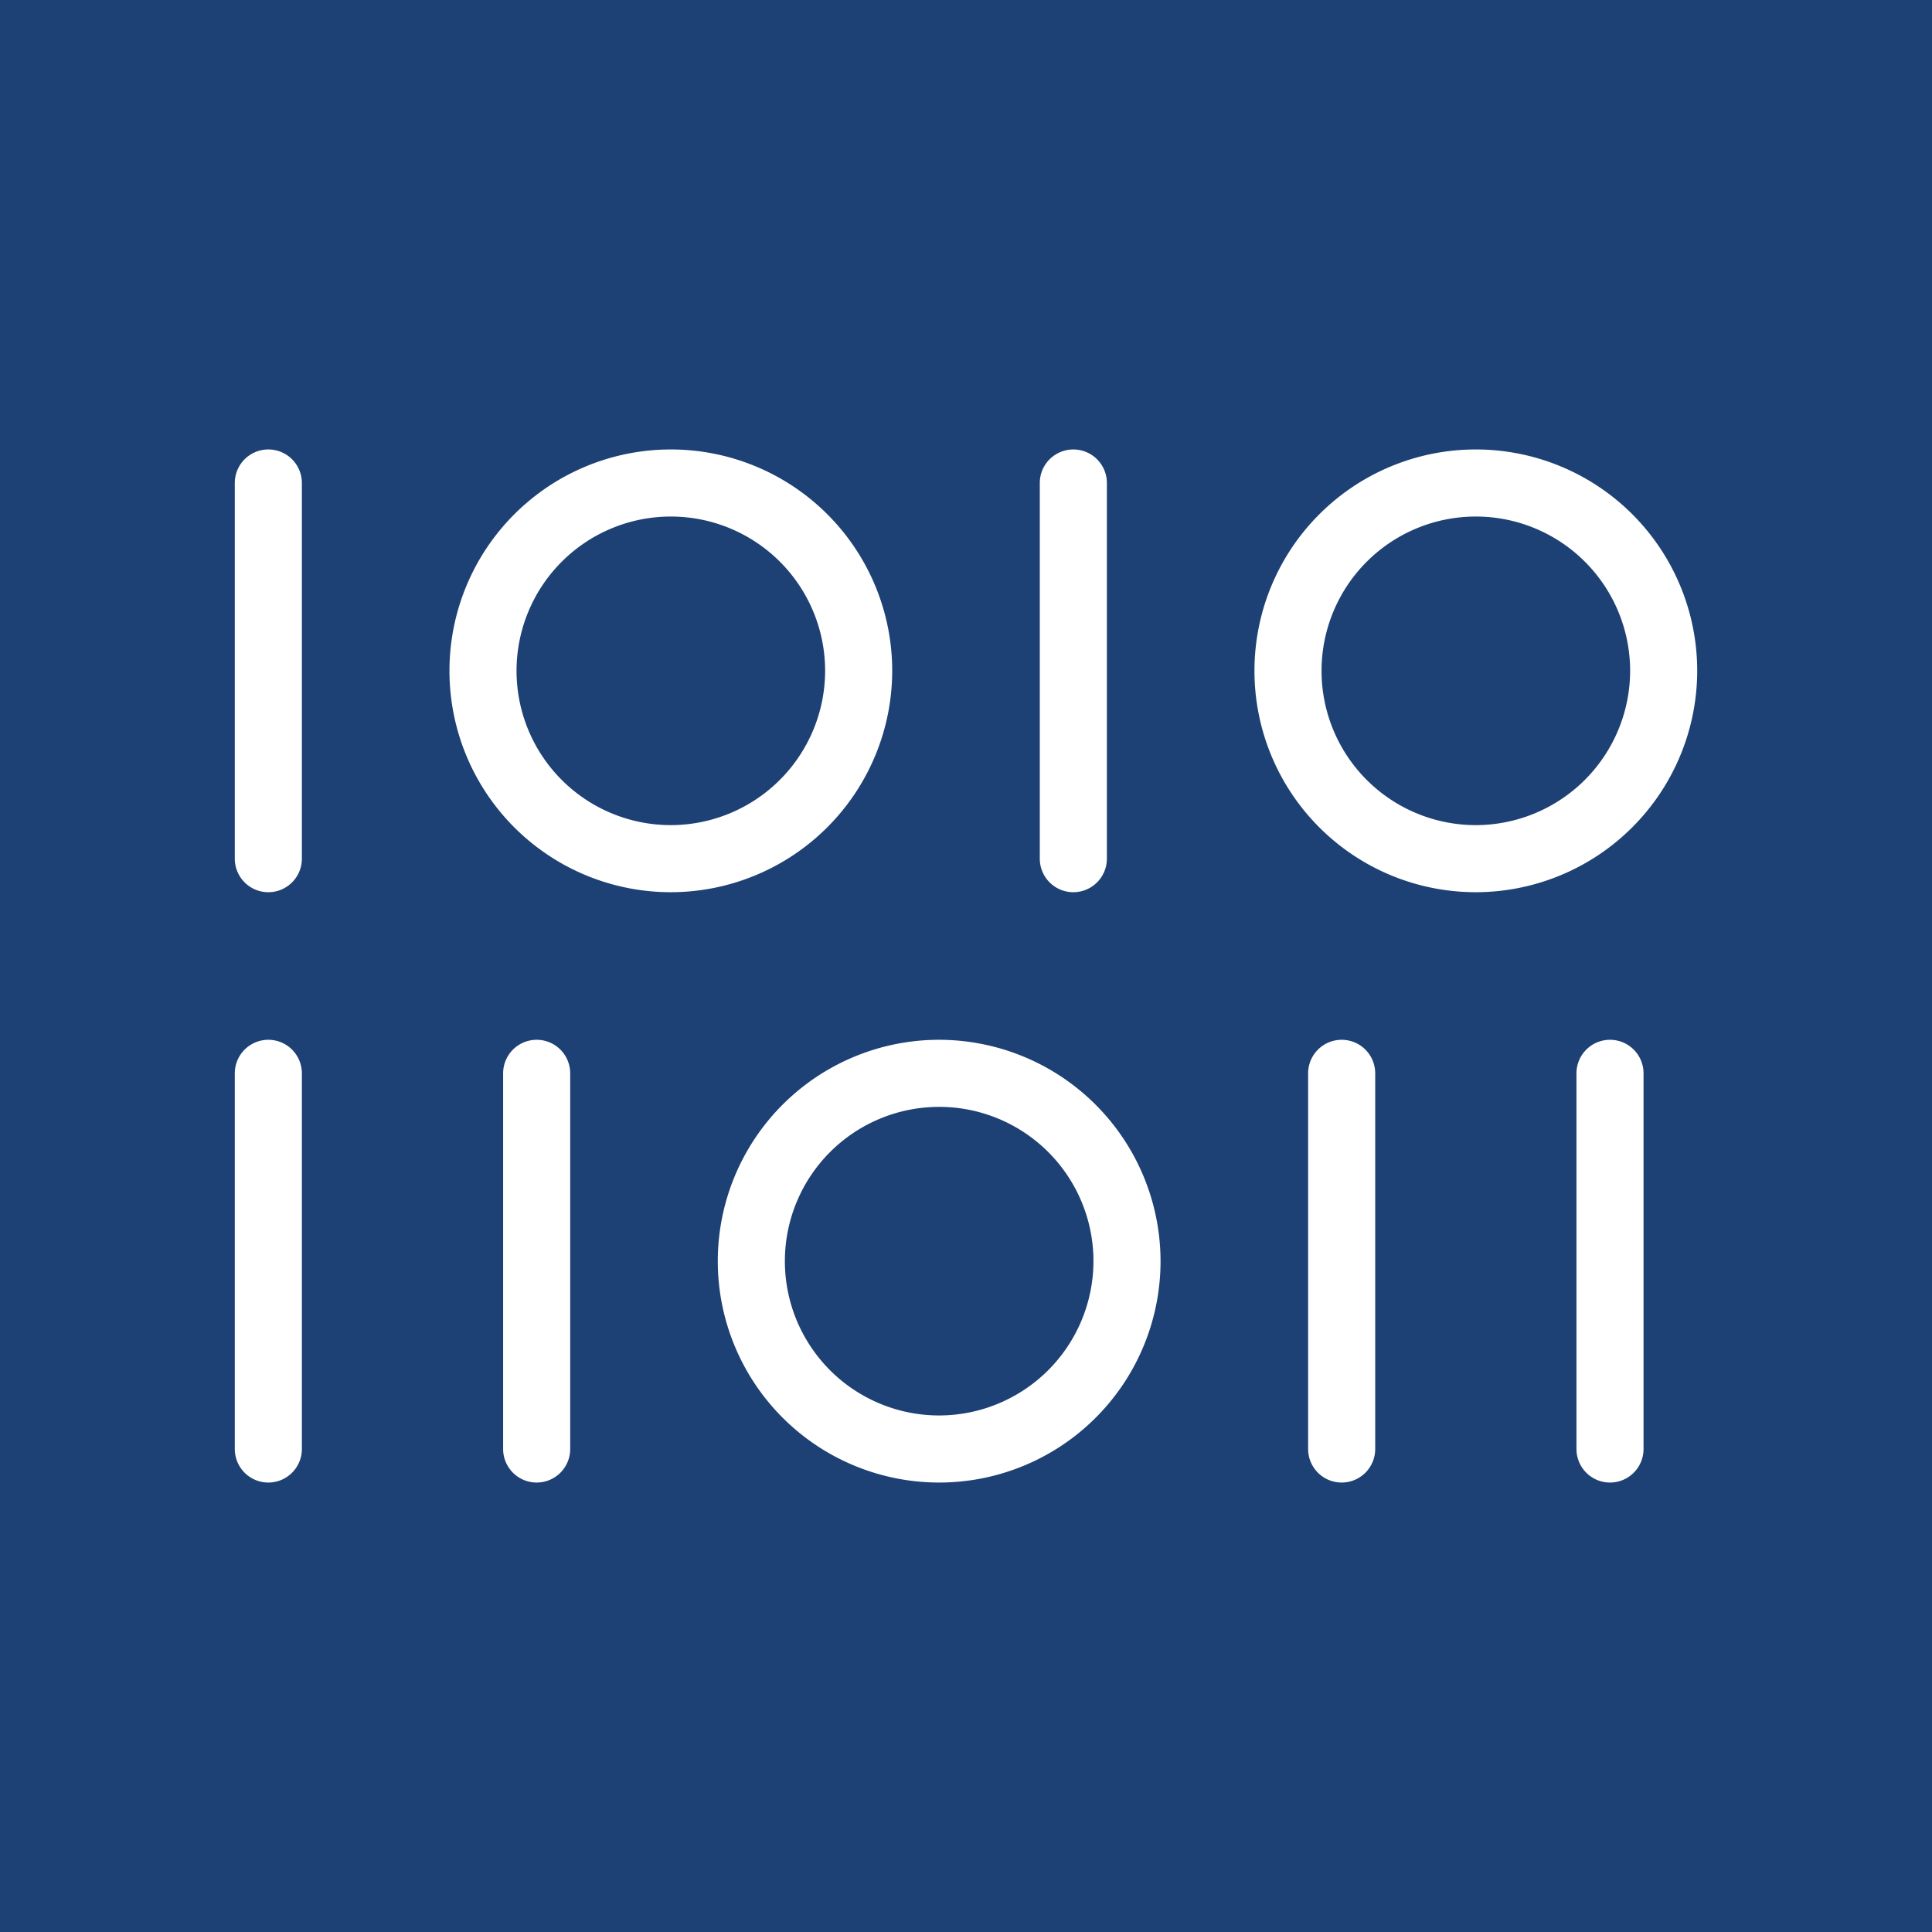 <svg id="f702accb-09d5-47c7-96eb-83c1e3d58b63" data-name="Icon" xmlns="http://www.w3.org/2000/svg" viewBox="0 0 36 36"><defs><style>.bd23e98a-2f10-4003-a399-2b27c35c1cdd {fill: #fff;}</style></defs><g><rect width="100%" height="100%" fill="#1d4174"/><path class="bd23e98a-2f10-4003-a399-2b27c35c1cdd" d="M16.625,12.5A4.125,4.125,0,1,0,12.5,16.625,4.13,4.13,0,0,0,16.625,12.5ZM12.5,15.375A2.875,2.875,0,1,1,15.375,12.5,2.879,2.879,0,0,1,12.5,15.375Z"/><path class="bd23e98a-2f10-4003-a399-2b27c35c1cdd" d="M17.5,19.375A4.125,4.125,0,1,0,21.625,23.5,4.13,4.13,0,0,0,17.5,19.375Zm0,7A2.875,2.875,0,1,1,20.375,23.5,2.879,2.879,0,0,1,17.5,26.375Z"/><path class="bd23e98a-2f10-4003-a399-2b27c35c1cdd" d="M31.625,12.5A4.125,4.125,0,1,0,27.5,16.625,4.13,4.13,0,0,0,31.625,12.5ZM27.5,15.375A2.875,2.875,0,1,1,30.375,12.5,2.879,2.879,0,0,1,27.5,15.375Z"/><path class="bd23e98a-2f10-4003-a399-2b27c35c1cdd" d="M5,8.375A.625.625,0,0,0,4.375,9v7a.625.625,0,0,0,1.25,0V9A.625.625,0,0,0,5,8.375Z"/><path class="bd23e98a-2f10-4003-a399-2b27c35c1cdd" d="M5,19.375A.625.625,0,0,0,4.375,20v7a.625.625,0,0,0,1.25,0V20A.625.625,0,0,0,5,19.375Z"/><path class="bd23e98a-2f10-4003-a399-2b27c35c1cdd" d="M10,19.375A.625.625,0,0,0,9.375,20v7a.625.625,0,0,0,1.25,0V20A.625.625,0,0,0,10,19.375Z"/><path class="bd23e98a-2f10-4003-a399-2b27c35c1cdd" d="M25,19.375a.625.625,0,0,0-.625.625v7a.625.625,0,0,0,1.25,0V20A.625.625,0,0,0,25,19.375Z"/><path class="bd23e98a-2f10-4003-a399-2b27c35c1cdd" d="M30,19.375a.625.625,0,0,0-.625.625v7a.625.625,0,0,0,1.25,0V20A.625.625,0,0,0,30,19.375Z"/><path class="bd23e98a-2f10-4003-a399-2b27c35c1cdd" d="M20,16.625A.625.625,0,0,0,20.625,16V9a.625.625,0,0,0-1.25,0v7A.625.625,0,0,0,20,16.625Z"/></g></svg>